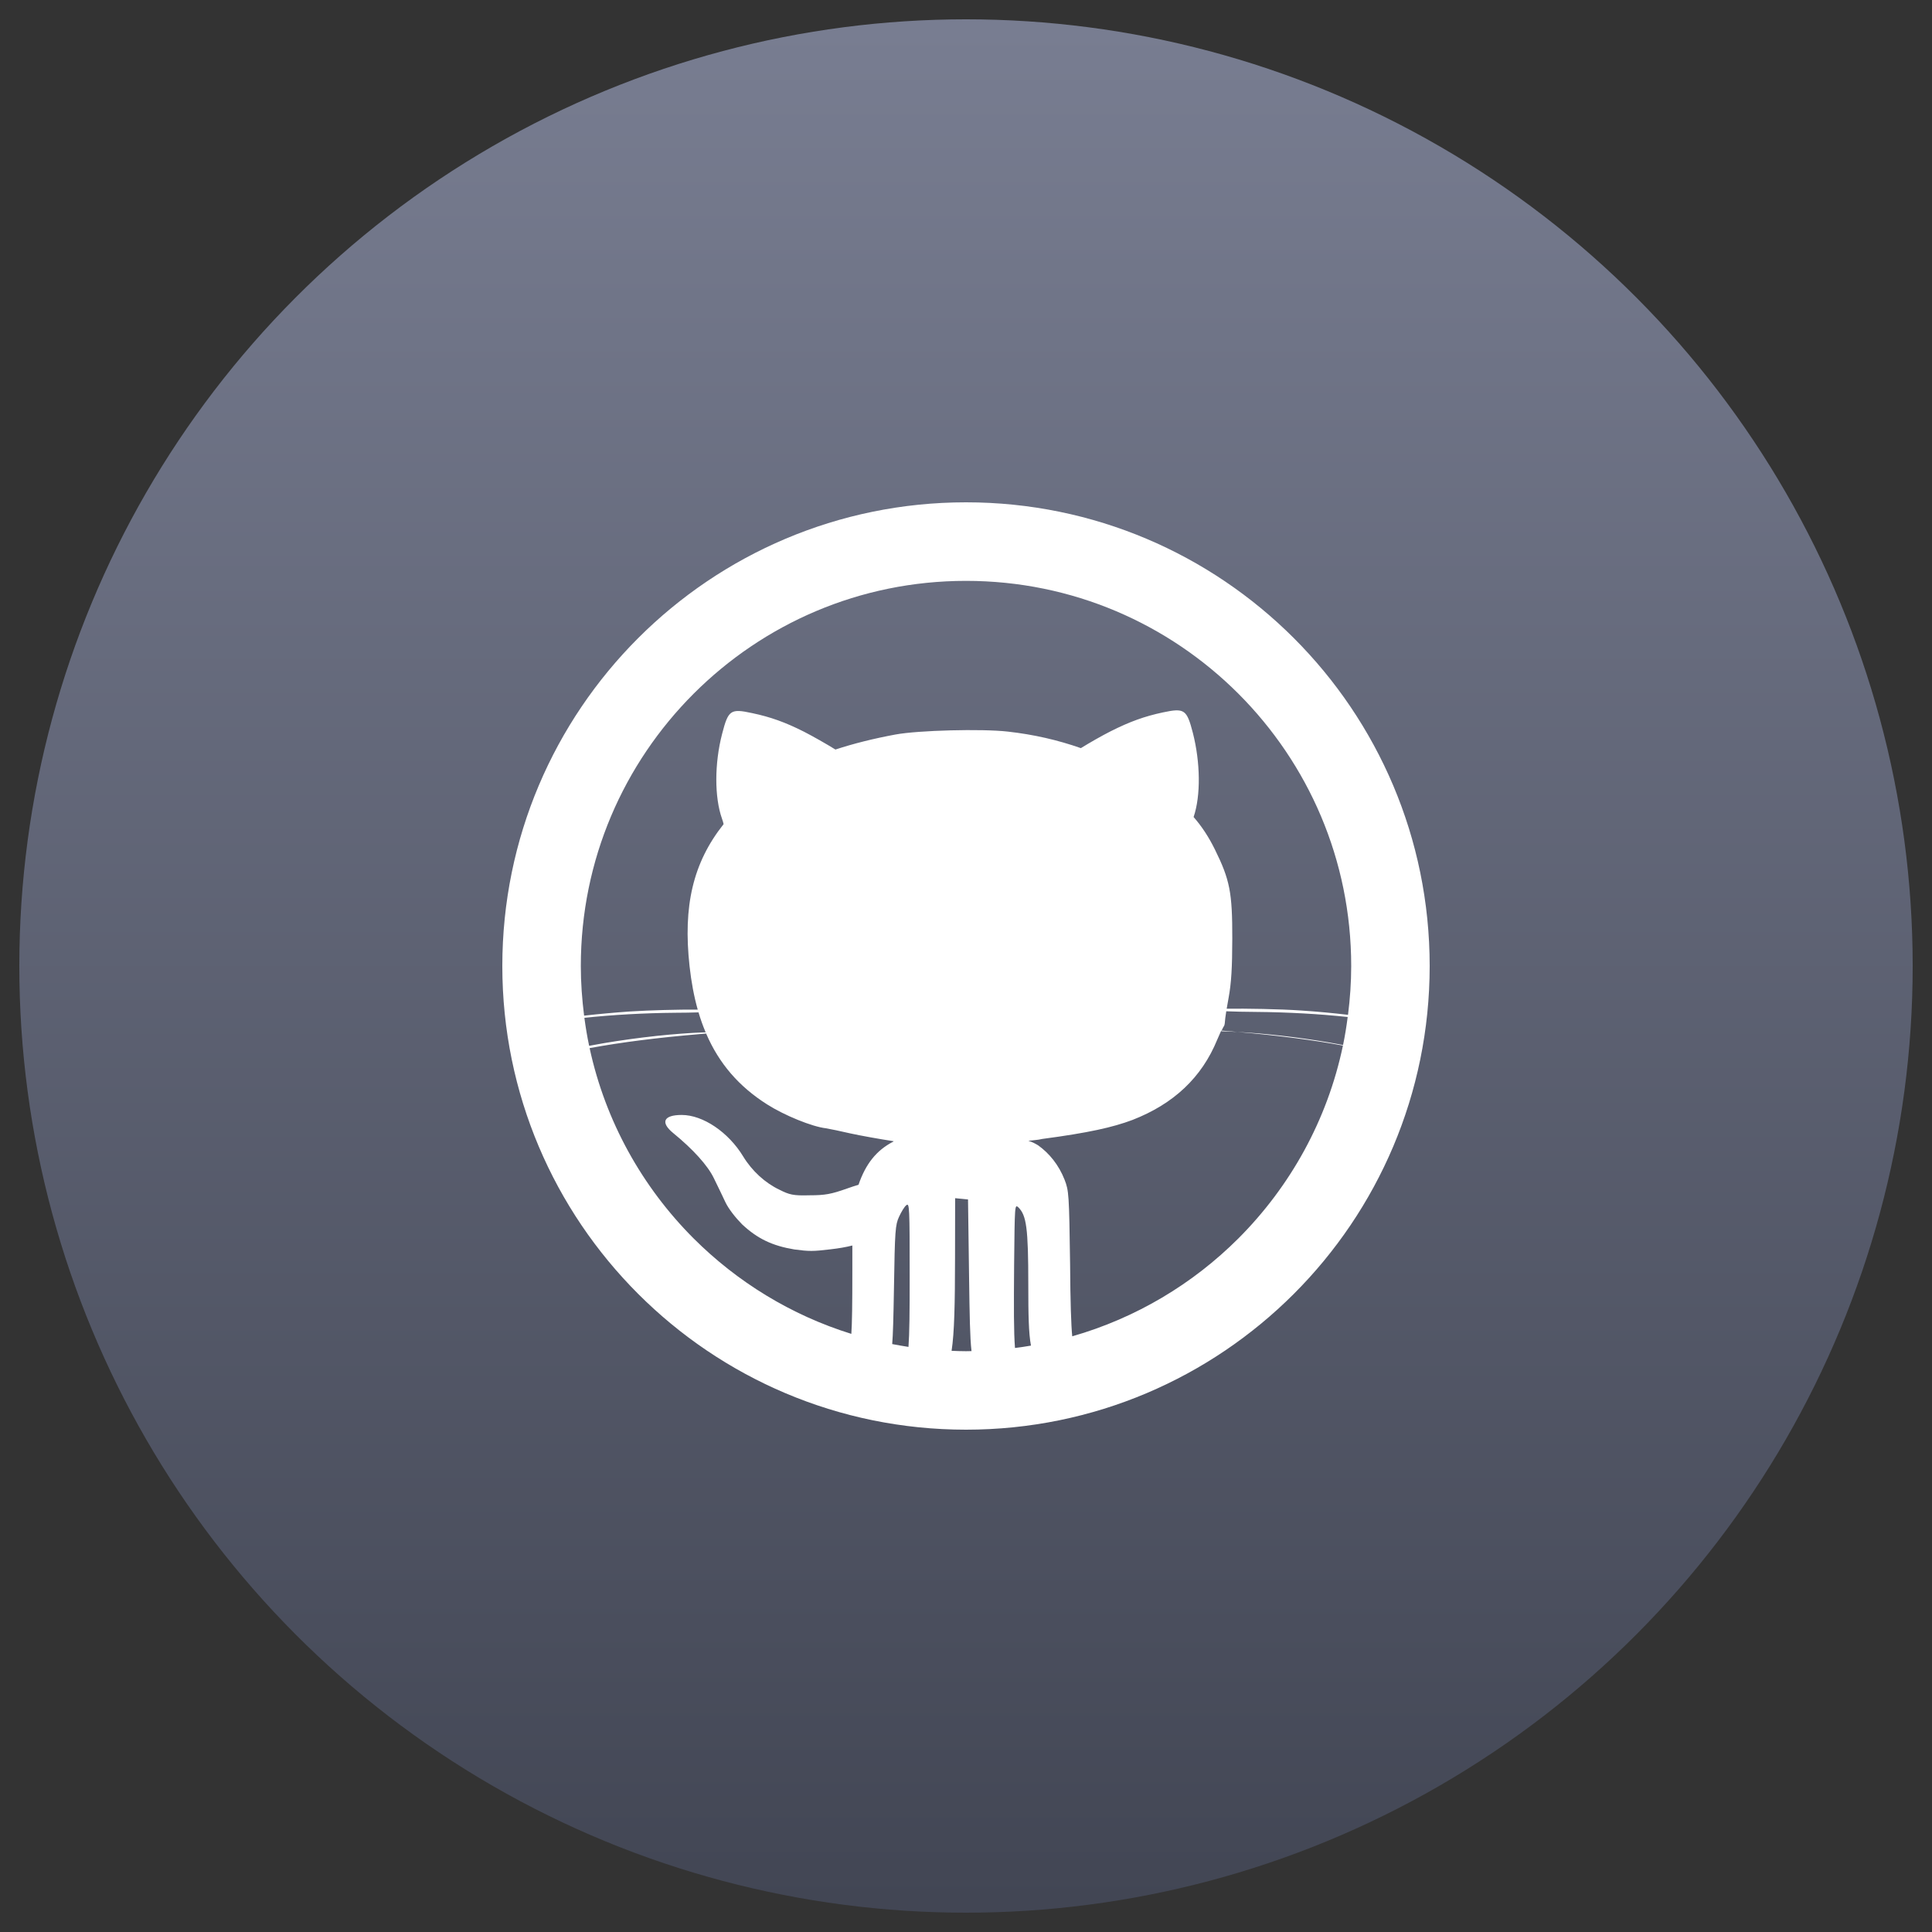 <?xml version="1.0" ?>
<!-- Find more at icons.mysitemyway.com -->
<svg height="100" width="100" viewBox="0 0 100 100" xmlns:xlink="http://www.w3.org/1999/xlink" xmlns="http://www.w3.org/2000/svg" version="1.1">
<rect x="0" y="0" width="100" height="100" fill="#333333" stroke="none"/>
<defs>
<linearGradient id="blue-gray-gradient" x1="0%" y1="0%" x2="0%" y2="100%">
<stop offset="0%" stop-color="#787D91" />
<stop offset="100%" stop-color="#424654" />
</linearGradient>
</defs>
<circle fill="url(#blue-gray-gradient)" cx="50" cy="50" r="49"/>
<path fill="#fff" transform="translate(25,25) scale(0.5)" d="M76.46,56.686c-0.013,0.024-0.024,0.044-0.034,0.071l0.546,0.017c0.36,0.013,0.734,0.034,1.112,0.054 c-0.155-0.013-0.303-0.03-0.458-0.044L76.46,56.686z M50,2C23.489,2.003,2.003,23.489,2,50c0.003,26.511,21.489,47.997,48,48 c26.511-0.003,47.997-21.489,48-48C97.997,23.489,76.511,2.003,50,2z M10.495,55.366c2.86-0.31,6.174-0.498,9.401-0.525 c0.882,0,1.708-0.02,2.415-0.04c0.212,0.717,0.458,1.411,0.738,2.065h-0.02c-3.092,0.104-6.895,0.512-10.556,1.128 c-0.465,0.077-0.97,0.172-1.485,0.269C10.784,57.309,10.626,56.342,10.495,55.366z M38.872,72.648 c-0.337,0.094-0.754,0.236-1.202,0.394c-1.613,0.569-2.24,0.694-3.873,0.694c-1.691,0.051-2.092-0.064-3.102-0.573 c-1.475-0.694-2.846-1.943-3.762-3.449c-1.526-2.513-4.163-4.294-6.362-4.294c-1.883,0-2.236,0.765-0.879,1.876 c2.048,1.671,3.577,3.361,4.203,4.665c0.354,0.724,0.896,1.839,1.206,2.506c0.333,0.694,1.048,1.597,1.721,2.277 c1.59,1.485,3.126,2.22,5.416,2.6c1.533,0.202,1.91,0.202,3.722-0.013c0.876-0.101,1.613-0.226,2.274-0.397v2.597 c0,3.533-0.027,5.483-0.104,6.551c-6.238-1.94-11.812-5.372-16.329-9.882C16.49,72.883,12.684,66.1,11.037,58.501 c3.207-0.593,6.982-1.078,11.361-1.448l0.701-0.061c1.341,3.116,3.405,5.494,6.319,7.339c1.785,1.135,4.648,2.307,6.09,2.469 c0.397,0.067,1.549,0.303,2.56,0.539c1.017,0.222,2.998,0.579,4.409,0.795h0.03c-0.024,0.061-0.047,0.067-0.074,0.067 C40.727,69.094,39.619,70.475,38.872,72.648z M44.045,89.431c-0.566-0.084-1.128-0.189-1.684-0.293 c0.081-0.963,0.128-2.644,0.182-5.803c0.094-5.952,0.138-6.534,0.525-7.373c0.232-0.505,0.573-1.078,0.761-1.202 c0.32-0.263,0.34,0.256,0.34,7.37C44.17,85.848,44.149,88.013,44.045,89.431z M50,89.876c-0.498,0-0.997-0.02-1.492-0.04 c0.29-1.893,0.35-4.81,0.357-9.67l0.01-6.13l0.664,0.064l0.67,0.067l0.108,7.966c0.057,4.076,0.091,6.325,0.253,7.733 C50.381,89.862,50.195,89.876,50,89.876z M55.072,89.542c-0.131-1.634-0.125-4.187-0.091-8.599c0.064-6.285,0.064-6.285,0.441-5.958 c0.829,0.829,1.027,2.098,1.027,7.993c0,3.126,0.037,5.042,0.276,6.319C56.177,89.394,55.625,89.475,55.072,89.542z M89.034,58.175 c-0.522-0.098-1.034-0.192-1.502-0.269c-3.233-0.546-6.578-0.926-9.444-1.078c4.21,0.364,7.838,0.835,10.933,1.408 c-1.613,7.71-5.45,14.584-10.825,19.967c-4.722,4.715-10.61,8.245-17.198,10.131c-0.115-1.128-0.195-3.53-0.222-7.45 c-0.101-7.299-0.131-7.622-0.573-8.764c-0.61-1.543-1.583-2.732-2.732-3.553c-0.317-0.192-0.61-0.347-1.014-0.472 c0.488-0.067,0.95-0.071,1.438-0.192c4.776-0.633,7.302-1.202,9.337-1.967c4.254-1.657,7.171-4.382,8.777-8.313 c0.148-0.347,0.296-0.674,0.414-0.94l0.037,0.003c0.108-0.236,0.192-0.397,0.216-0.421c0.067-0.057,0.121-0.286,0.128-0.509 c0-0.125,0.057-0.529,0.138-1.068c0.839,0.034,1.954,0.061,3.159,0.067c3.23,0.027,6.551,0.216,9.411,0.525 C89.388,56.251,89.233,57.221,89.034,58.175z M84.77,54.614c-2.348-0.165-5.776-0.216-7.784-0.192 c0.067-0.347,0.125-0.734,0.199-1.132c0.28-1.529,0.374-3.072,0.381-6.14c0.007-4.759-0.249-6.066-1.799-9.212 c-0.633-1.283-1.344-2.375-2.206-3.361c0.758-2.22,0.697-5.659-0.067-8.673c-0.64-2.472-0.869-2.631-3.112-2.156 c-1.896,0.404-3.422,0.953-5.382,1.94c-0.923,0.465-2.196,1.192-3.109,1.758c-2.408-0.845-4.887-1.411-7.551-1.711 c-2.691-0.31-9.293-0.135-11.634,0.3c-2.294,0.424-4.355,0.943-6.224,1.556c-0.93-0.576-2.284-1.347-3.247-1.842 c-1.947-0.984-3.473-1.529-5.379-1.93c-2.236-0.485-2.466-0.32-3.105,2.156c-0.792,3.055-0.798,6.551-0.013,8.767 c0.088,0.253,0.145,0.434,0.168,0.573c-3.173,3.998-4.21,8.471-3.523,14.709c0.179,1.623,0.458,3.119,0.845,4.49 c-2.028-0.013-4.907,0.061-6.986,0.192c-1.529,0.104-3.223,0.256-4.776,0.434c-0.212-1.684-0.34-3.395-0.34-5.133 c0-11.024,4.456-20.967,11.681-28.198C29.033,14.587,38.979,10.131,50,10.131c11.024,0,20.97,4.456,28.195,11.677 c7.225,7.231,11.681,17.174,11.681,28.198c0,1.711-0.121,3.395-0.33,5.049C87.993,54.87,86.296,54.712,84.77,54.614z"/>
</svg>